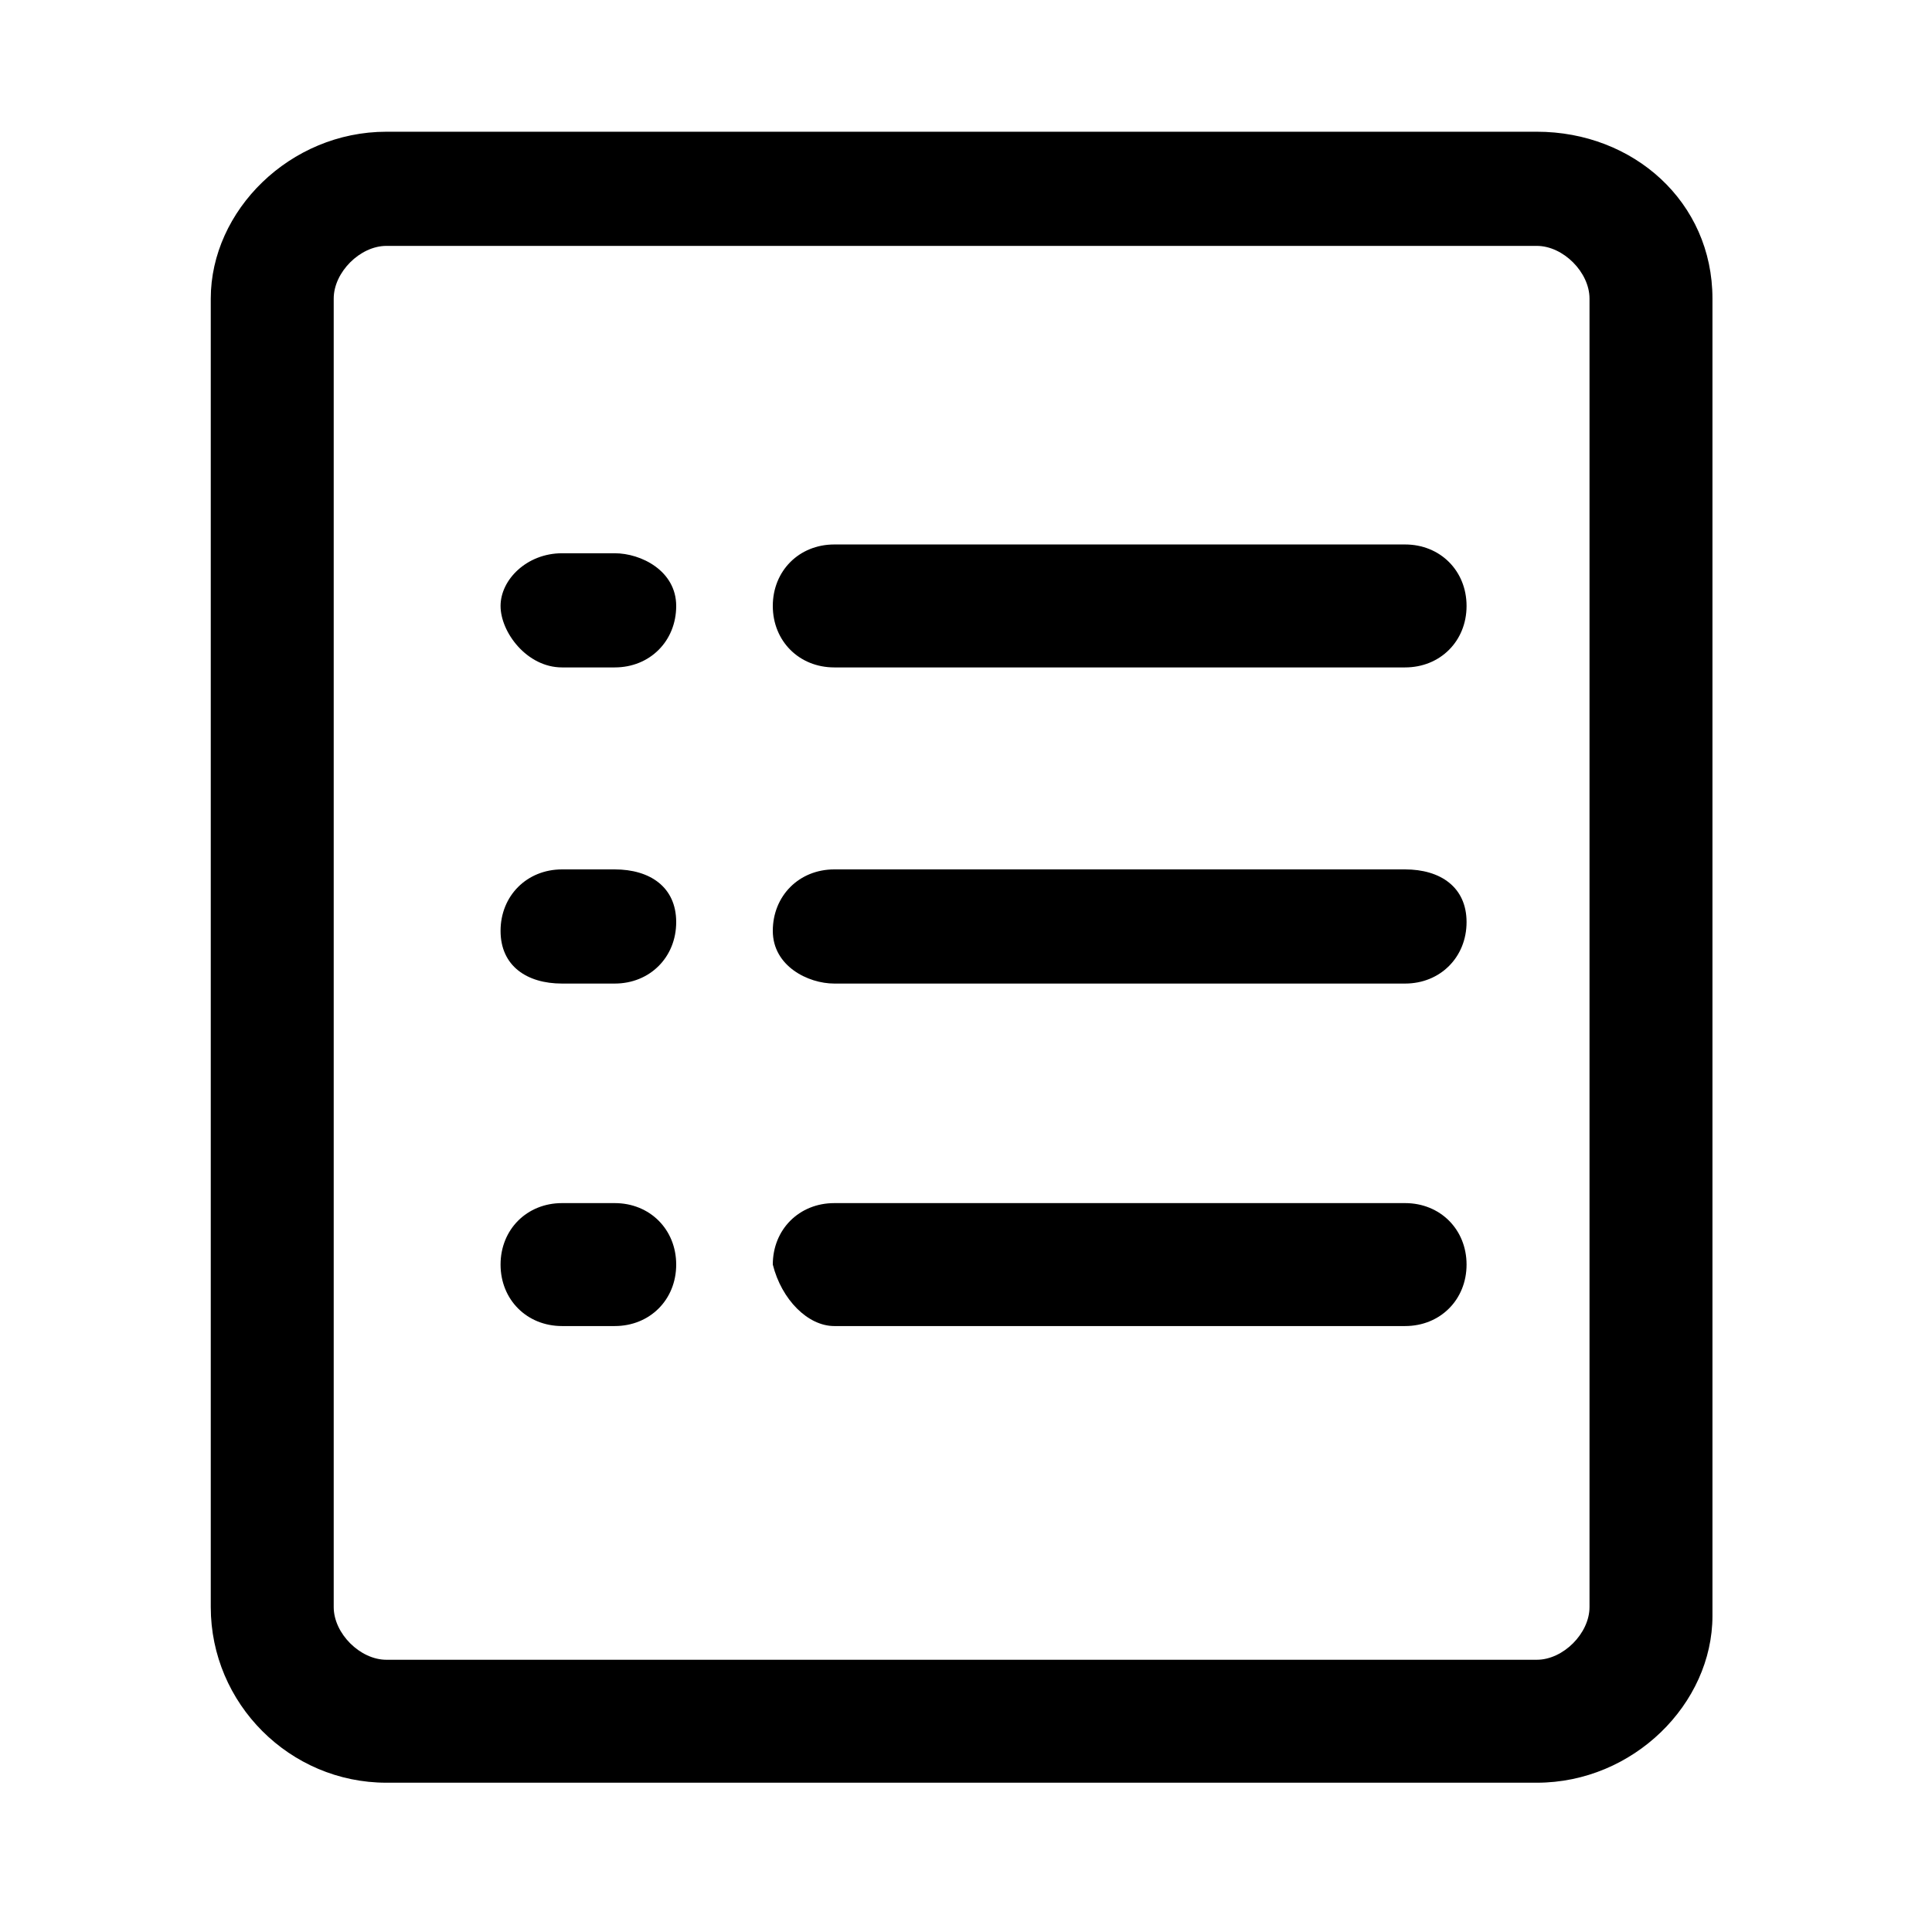 <?xml version="1.0" standalone="no"?><!DOCTYPE svg PUBLIC "-//W3C//DTD SVG 1.1//EN" "http://www.w3.org/Graphics/SVG/1.1/DTD/svg11.dtd"><svg t="1611737185534" class="icon" viewBox="0 0 1024 1024" version="1.1" xmlns="http://www.w3.org/2000/svg" p-id="6256" xmlns:xlink="http://www.w3.org/1999/xlink" width="200" height="200"><defs><style type="text/css"></style></defs><path d="M204.8 944.873h609.745c51.2 0 93.091-41.891 93.091-88.436v-698.182c0-51.2-41.891-88.436-93.091-88.436H204.8c-51.2 0-93.091 41.891-93.091 88.436v693.527c0 51.2 41.891 93.091 93.091 93.091zM176.873 158.255c0-13.964 13.964-27.927 27.927-27.927h609.745c13.964 0 27.927 13.964 27.927 27.927v693.527c0 13.964-13.964 27.927-27.927 27.927H204.8c-13.964 0-27.927-13.964-27.927-27.927V158.255z" p-id="6257"></path><path d="M442.182 353.745H744.727c18.618 0 32.582-13.964 32.582-32.582s-13.964-32.582-32.582-32.582H442.182c-18.618 0-32.582 13.964-32.582 32.582s13.964 32.582 32.582 32.582zM442.182 521.309H744.727c18.618 0 32.582-13.964 32.582-32.582s-13.964-27.927-32.582-27.927H442.182c-18.618 0-32.582 13.964-32.582 32.582s18.618 27.927 32.582 27.927zM442.182 702.836H744.727c18.618 0 32.582-13.964 32.582-32.582 0-18.618-13.964-32.582-32.582-32.582H442.182c-18.618 0-32.582 13.964-32.582 32.582 4.655 18.618 18.618 32.582 32.582 32.582zM297.891 353.745H325.818c18.618 0 32.582-13.964 32.582-32.582s-18.618-27.927-32.582-27.927h-27.927c-18.618 0-32.582 13.964-32.582 27.927s13.964 32.582 32.582 32.582zM297.891 521.309H325.818c18.618 0 32.582-13.964 32.582-32.582s-13.964-27.927-32.582-27.927h-27.927c-18.618 0-32.582 13.964-32.582 32.582s13.964 27.927 32.582 27.927zM297.891 702.836H325.818c18.618 0 32.582-13.964 32.582-32.582 0-18.618-13.964-32.582-32.582-32.582h-27.927c-18.618 0-32.582 13.964-32.582 32.582 0 18.618 13.964 32.582 32.582 32.582z" p-id="6258"></path></svg>